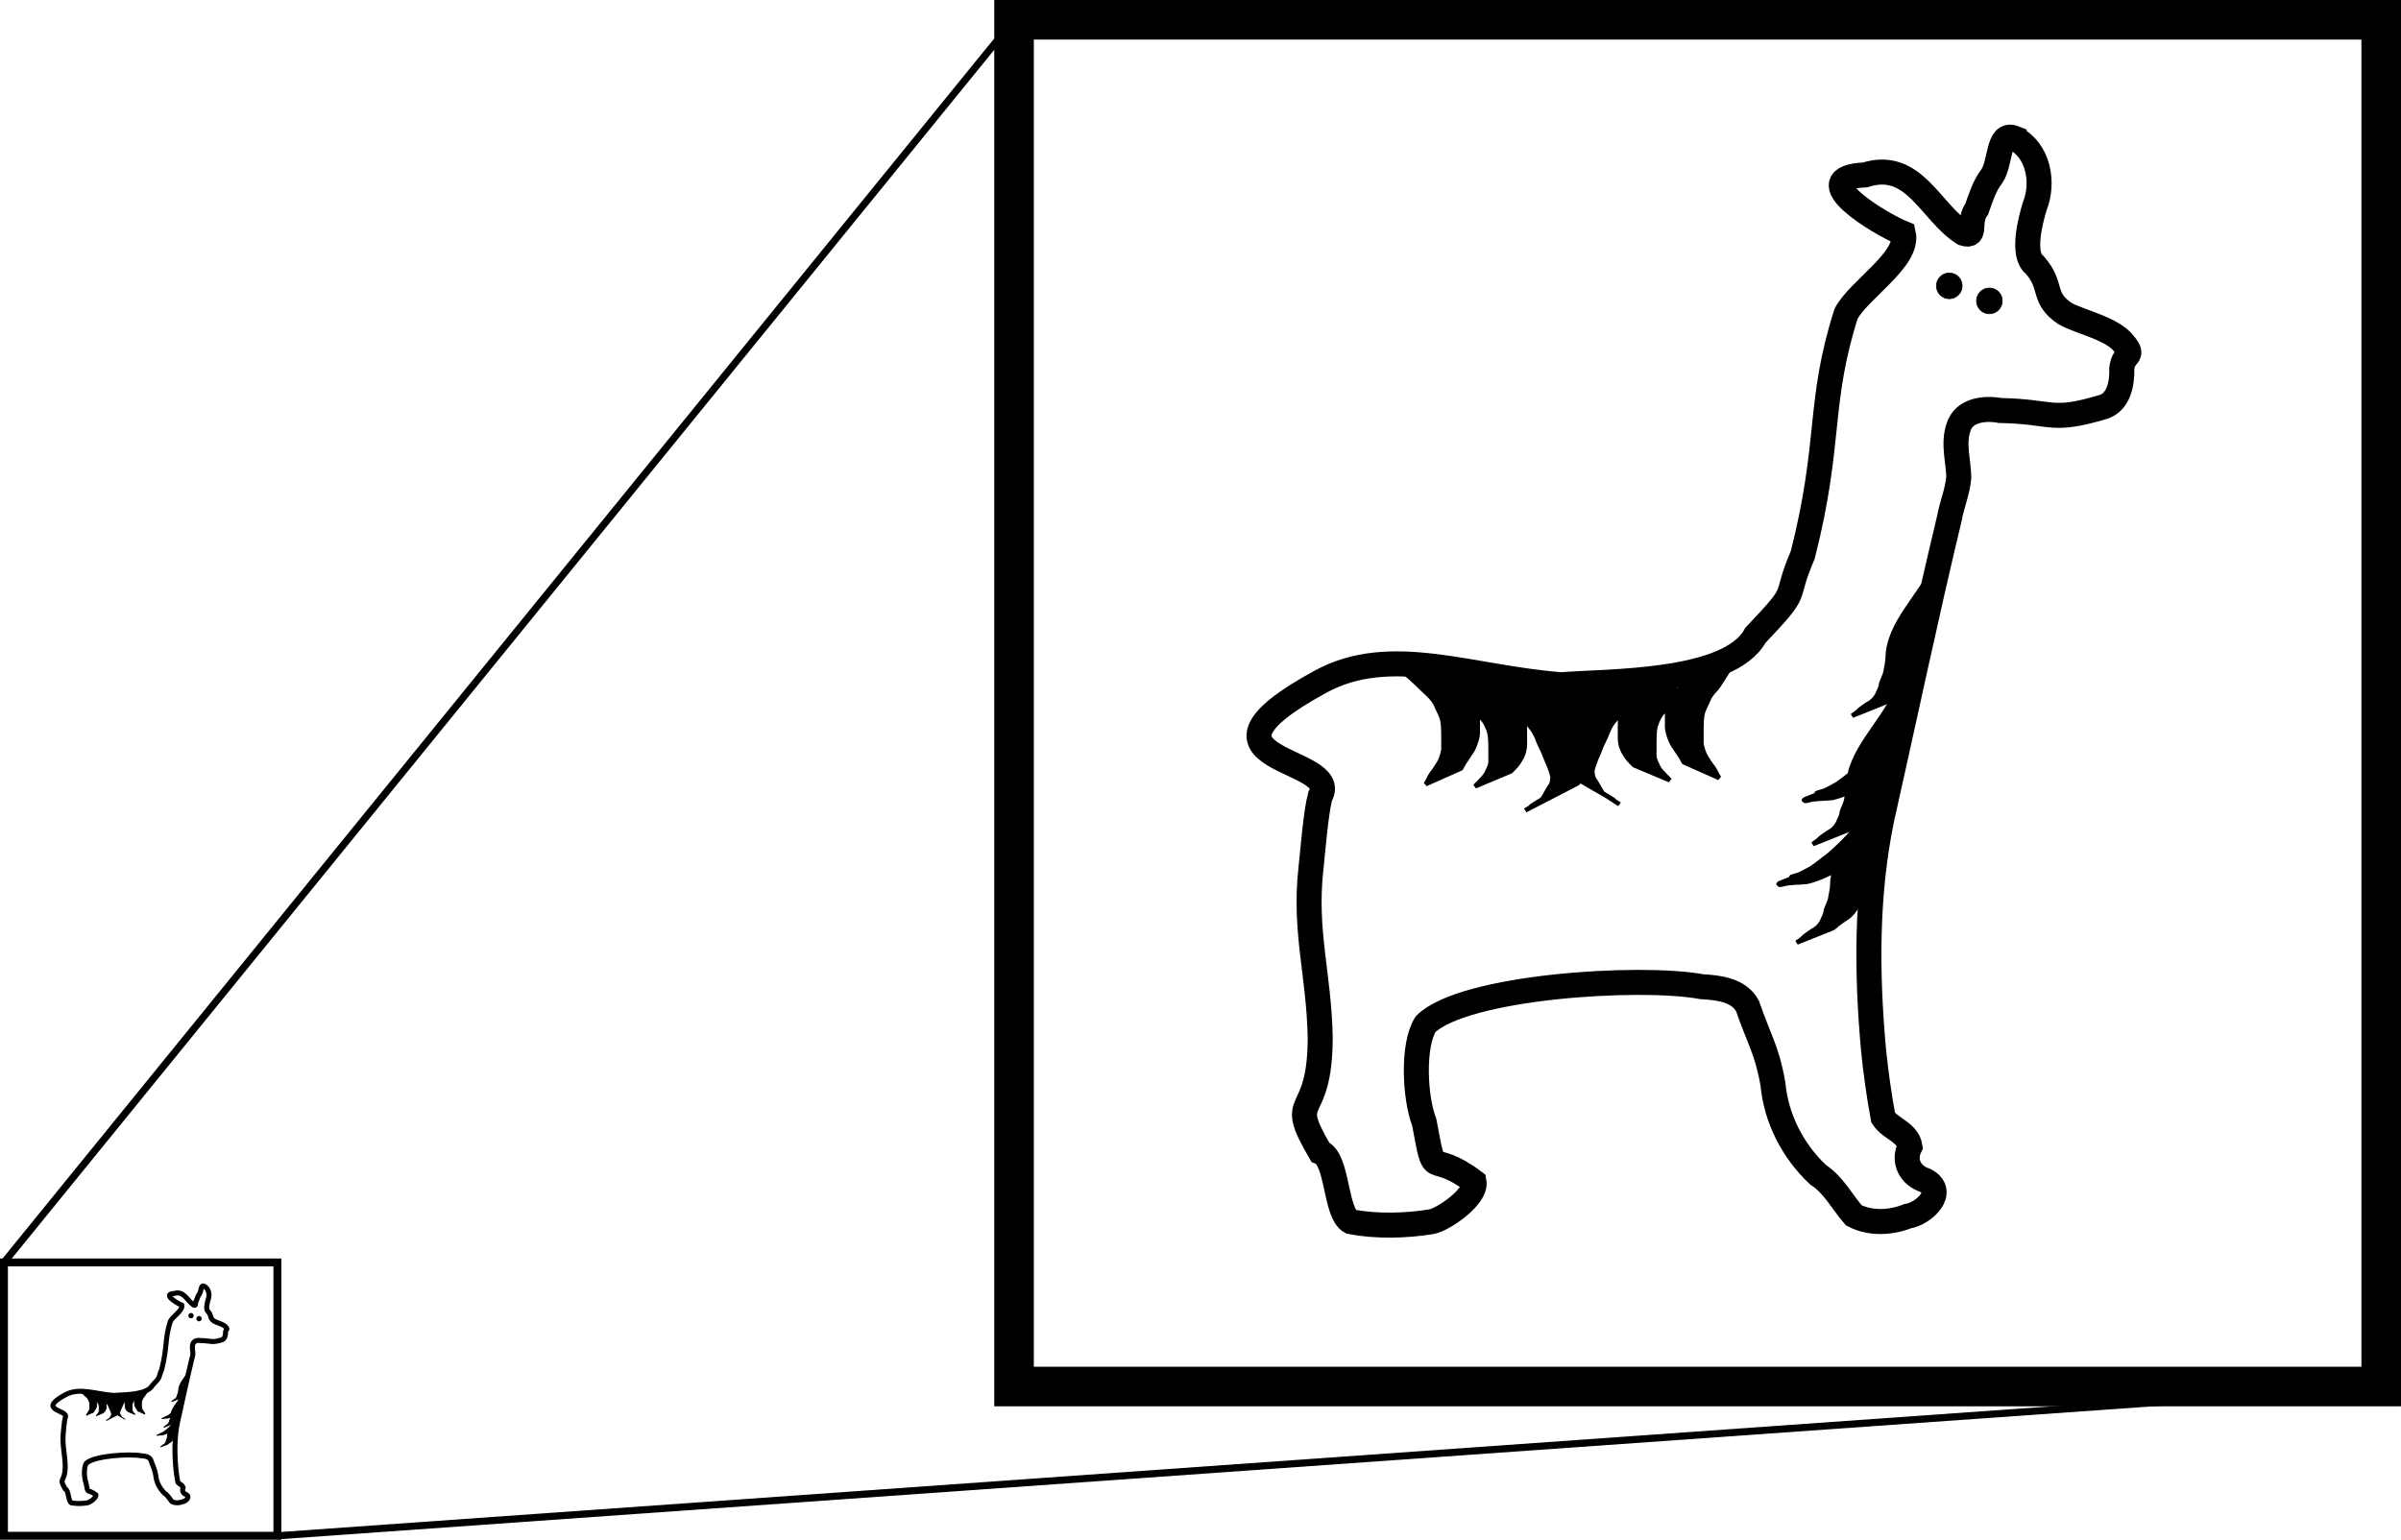<?xml version="1.0" encoding="UTF-8" standalone="no"?>
<svg
   xmlns:dc="http://purl.org/dc/elements/1.1/"
   xmlns:cc="http://creativecommons.org/ns#"
   xmlns:rdf="http://www.w3.org/1999/02/22-rdf-syntax-ns#"
   xmlns:svg="http://www.w3.org/2000/svg"
   xmlns="http://www.w3.org/2000/svg"
   xmlns:sodipodi="http://sodipodi.sourceforge.net/DTD/sodipodi-0.dtd"
   xmlns:inkscape="http://www.inkscape.org/namespaces/inkscape"
   id="svg2"
   sodipodi:version="0.32"
   inkscape:version="1.0.2 (e86c870879, 2021-01-15)"
   width="335.87"
   height="215.459"
   version="1.0"
   sodipodi:docname="llama.svg"
   inkscape:output_extension="org.inkscape.output.svg.inkscape">
  <sodipodi:namedview
     inkscape:window-height="1043"
     inkscape:window-width="1920"
     inkscape:pageshadow="2"
     inkscape:pageopacity="0.0"
     guidetolerance="10.0"
     gridtolerance="10.0"
     objecttolerance="10.0"
     borderopacity="1.0"
     bordercolor="#666666"
     pagecolor="#ffffff"
     id="base"
     showgrid="true"
     inkscape:zoom="1.2167607"
     inkscape:cx="76.703396"
     inkscape:cy="240.96067"
     inkscape:window-x="1920"
     inkscape:window-y="0"
     inkscape:current-layer="svg2"
     inkscape:document-units="in"
     units="mm"
     fit-margin-top="0"
     fit-margin-right="0"
     fit-margin-bottom="0"
     fit-margin-left="0"
     inkscape:window-maximized="1"
     inkscape:document-rotation="0">
    <inkscape:grid
       empspacing="4"
       spacingy="11.25"
       spacingx="11.25"
       enabled="true"
       visible="true"
       units="in"
       id="grid2395"
       type="xygrid"
       snapvisiblegridlinesonly="true"
       originx="-46.945"
       originy="111.406" />
  </sodipodi:namedview>
  <defs
     id="defs5">
    <marker
       style="overflow:visible"
       id="Arrow2Send"
       refX="0"
       refY="0"
       orient="auto"
       inkscape:stockid="Arrow2Send">
      <path
         transform="matrix(-0.3,0,0,-0.3,0.69,0)"
         d="M 8.719,4.034 -2.207,0.016 8.719,-4.002 c -1.745,2.372 -1.735,5.617 -6e-7,8.035 z"
         style="font-size:12px;fill-rule:evenodd;stroke-width:0.625;stroke-linejoin:round"
         id="path3258"
         inkscape:connector-curvature="0" />
    </marker>
    <marker
       style="overflow:visible"
       id="Arrow2Mstart"
       refX="0"
       refY="0"
       orient="auto"
       inkscape:stockid="Arrow2Mstart">
      <path
         transform="scale(0.6)"
         d="M 8.719,4.034 -2.207,0.016 8.719,-4.002 c -1.745,2.372 -1.735,5.617 -6e-7,8.035 z"
         style="font-size:12px;fill-rule:evenodd;stroke-width:0.625;stroke-linejoin:round"
         id="path3249"
         inkscape:connector-curvature="0" />
    </marker>
    <marker
       style="overflow:visible"
       id="Arrow1Send"
       refX="0"
       refY="0"
       orient="auto"
       inkscape:stockid="Arrow1Send">
      <path
         transform="matrix(-0.2,0,0,-0.2,-1.2,0)"
         style="fill-rule:evenodd;stroke:#000000;stroke-width:1pt;marker-start:none"
         d="M 0,0 5,-5 -12.5,0 5,5 Z"
         id="path3189"
         inkscape:connector-curvature="0" />
    </marker>
    <marker
       style="overflow:visible"
       id="Arrow2Lend"
       refX="0"
       refY="0"
       orient="auto"
       inkscape:stockid="Arrow2Lend">
      <path
         transform="matrix(-1.1,0,0,-1.1,-1.1,0)"
         d="M 8.719,4.034 -2.207,0.016 8.719,-4.002 c -1.745,2.372 -1.735,5.617 -6e-7,8.035 z"
         style="font-size:12px;fill-rule:evenodd;stroke-width:0.625;stroke-linejoin:round"
         id="path3195"
         inkscape:connector-curvature="0" />
    </marker>
    <marker
       style="overflow:visible"
       id="Arrow2Mend"
       refX="0"
       refY="0"
       orient="auto"
       inkscape:stockid="Arrow2Mend">
      <path
         transform="scale(-0.6)"
         d="M 8.719,4.034 -2.207,0.016 8.719,-4.002 c -1.745,2.372 -1.735,5.617 -6e-7,8.035 z"
         style="font-size:12px;fill-rule:evenodd;stroke-width:0.625;stroke-linejoin:round"
         id="path3201"
         inkscape:connector-curvature="0" />
    </marker>
    <marker
       style="overflow:visible"
       id="Arrow1Mstart"
       refX="0"
       refY="0"
       orient="auto"
       inkscape:stockid="Arrow1Mstart">
      <path
         transform="matrix(0.4,0,0,0.4,4,0)"
         style="fill-rule:evenodd;stroke:#000000;stroke-width:1pt;marker-start:none"
         d="M 0,0 5,-5 -12.5,0 5,5 Z"
         id="path3180"
         inkscape:connector-curvature="0" />
    </marker>
    <inkscape:perspective
       id="perspective9"
       inkscape:persp3d-origin="372.04724 : 403.53188 : 1"
       inkscape:vp_z="744.09448 : 578.92558 : 1"
       inkscape:vp_y="0 : 1000 : 0"
       inkscape:vp_x="0 : 578.92558 : 1"
       sodipodi:type="inkscape:persp3d" />
    <marker
       style="overflow:visible"
       id="Arrow2LendH"
       refX="0"
       refY="0"
       orient="auto"
       inkscape:stockid="Arrow2LendH">
      <path
         transform="matrix(-1.1,0,0,-1.1,-1.1,0)"
         d="M 8.719,4.034 -2.207,0.016 8.719,-4.002 c -1.745,2.372 -1.735,5.617 -6e-7,8.035 z"
         style="font-size:12px;fill:#000000;fill-rule:evenodd;stroke:#000000;stroke-width:0.625;stroke-linejoin:round"
         id="path11517"
         inkscape:connector-curvature="0" />
    </marker>
    <marker
       style="overflow:visible"
       id="Arrow1SendJ"
       refX="0"
       refY="0"
       orient="auto"
       inkscape:stockid="Arrow1SendJ">
      <path
         transform="matrix(-0.2,0,0,-0.2,-1.2,0)"
         style="fill:#7f7f7f;fill-rule:evenodd;stroke:#7f7f7f;stroke-width:1pt;marker-start:none"
         d="M 0,0 5,-5 -12.5,0 5,5 Z"
         id="path11606"
         inkscape:connector-curvature="0" />
    </marker>
    <marker
       style="overflow:visible"
       id="Arrow1SendJG"
       refX="0"
       refY="0"
       orient="auto"
       inkscape:stockid="Arrow1SendJG">
      <path
         transform="matrix(-0.2,0,0,-0.2,-1.2,0)"
         style="fill:#a6a6a6;fill-rule:evenodd;stroke:#a6a6a6;stroke-width:1pt;marker-start:none"
         d="M 0,0 5,-5 -12.5,0 5,5 Z"
         id="path13005"
         inkscape:connector-curvature="0" />
    </marker>
    <marker
       style="overflow:visible"
       id="Arrow2Sendl"
       refX="0"
       refY="0"
       orient="auto"
       inkscape:stockid="Arrow2Sendl">
      <path
         transform="matrix(-0.3,0,0,-0.3,0.69,0)"
         d="M 8.719,4.034 -2.207,0.016 8.719,-4.002 c -1.745,2.372 -1.735,5.617 -6e-7,8.035 z"
         style="font-size:12px;fill:#a6a6a6;fill-rule:evenodd;stroke:#a6a6a6;stroke-width:0.625;stroke-linejoin:round"
         id="path6303"
         inkscape:connector-curvature="0" />
    </marker>
  </defs>
  <ellipse
     style="fill:#000000;fill-opacity:1;stroke:#000000;stroke-width:0.625;stroke-linecap:butt;stroke-linejoin:bevel;stroke-miterlimit:4;stroke-dasharray:none;stroke-dashoffset:0;stroke-opacity:1"
     id="path3701"
     transform="scale(-1,1)"
     cx="10.618"
     cy="125.937"
     rx="0"
     ry="0.103" />
  <g
     id="g967"
     transform="matrix(0.2,0,0,0.2,7.065,179.602)">
    <g
       id="g947">
      <g
         id="g3709"
         transform="matrix(-1,0,0,1,269.023,-41.098)">
        <g
           id="g3532">
          <path
             sodipodi:nodetypes="cccccccccccccccccccccccccccccccscccccccccc"
             id="path3166"
             d="m 161.687,42.909 c -3.421,1.679 -4.222,6.237 -2.897,9.537 0.63,2.047 1.868,6.863 0,8.223 -2.637,3.025 -0.89,4.57 -4.275,6.831 -2.163,1.196 -6.654,2.062 -8.265,4.275 -1.475,1.781 0.087,1.154 0.365,3.32 -0.055,2.031 0.353,4.727 2.593,5.439 7.421,2.231 6.903,0.639 14.435,0.502 2.136,-0.402 5.066,-0.092 5.816,2.352 0.792,2.297 0.004,4.667 -0.037,7.001 0.151,1.95 0.965,3.782 1.305,5.709 3.365,14.03 6.33,28.153 9.494,42.228 2.166,10.561 2.095,21.453 1.128,32.147 -0.32,3.192 -0.766,6.371 -1.35,9.526 -1.02,1.562 -3.422,2.018 -3.75,4.04 1.01,1.987 -0.005,4.044 -2.151,4.733 -3.051,1.618 0.279,4.695 2.477,5.008 2.386,0.937 5.211,1.083 7.532,-0.12 1.652,-1.893 2.82,-4.273 4.984,-5.669 3.538,-3.312 5.886,-7.876 6.328,-12.718 0.86,-4.863 1.945,-6.215 3.557,-10.91 1.229,-2.271 4.078,-2.561 6.385,-2.698 8.672,-1.61 33.308,-0.035 38.644,5.242 1.875,2.931 1.519,10.316 0.188,13.742 -1.645,8.792 -0.516,3.466 -6.957,8.303 -0.391,2.117 4.38,5.354 5.989,5.603 3.564,0.584 7.725,0.677 11.25,0 2.244,-1.23 1.751,-8.827 4.275,-9.756 4.944,-8.48 0,-3.844 0,-16.05 0.174,-8.821 2.254,-14.776 1.309,-23.5 -0.267,-2.386 -0.684,-7.939 -1.309,-10.25 -3.316,-5.62 20.859,-4.634 -0.066,-16.027 -9.835,-5.355 -20.937,-0.515 -33.684,0.44 -6.21,-0.534 -23.446,-0.108 -27.126,-6.912 -6.624,-6.983 -3.724,-4.508 -6.624,-11.25 -4.036,-15.842 -2.066,-21.2 -6.062,-33.75 -1.765,-3.379 -8.863,-7.63 -8.006,-11.25 3.274,-1.321 14.068,-7.815 5.365,-8.177 -6.902,-2.194 -9.121,5.227 -13.797,8.177 -1.946,0.59 -0.478,-1.506 -1.854,-3.435 -0.557,-1.571 -1.049,-3.22 -2.102,-4.572 -1.294,-1.92 -0.808,-6.228 -3.107,-5.335 z"
             style="fill:none;stroke:#000000;stroke-width:3.5;stroke-linecap:butt;stroke-linejoin:miter;stroke-miterlimit:4;stroke-dasharray:none;stroke-opacity:1"
             inkscape:connector-curvature="0" />
          <path
             style="fill:#000000;fill-opacity:1;stroke:#000000;stroke-width:0.625;stroke-linecap:butt;stroke-linejoin:bevel;stroke-miterlimit:4;stroke-dasharray:none;stroke-dashoffset:0;stroke-opacity:1"
             id="path3422"
             d="m 205.327,117.344 c 0.441,0.262 2.083,-1.218 1.925,-0.728 -0.47,1.46 0.484,0.412 0.726,0.617 0.537,0.541 0.268,2.247 0.544,2.96 0.27,0.564 1.283,0.008 1.461,0.611 0.185,0.73 0.213,1.484 0.233,2.233 0.013,0.737 0.008,1.474 0.006,2.211 -0.006,0.703 -0.261,1.356 -0.507,2.002 -0.234,0.561 -0.615,1.038 -0.943,1.545 -0.336,0.464 -0.638,0.958 -0.891,1.473 l -4.946,2.198 c 0.336,-0.478 0.526,-1.056 0.875,-1.532 0.379,-0.437 0.671,-0.969 0.986,-1.449 0.325,-0.542 0.497,-1.179 0.626,-1.793 0.002,-0.733 0.007,-1.466 2.9e-4,-2.2 -0.012,-0.705 -0.022,-1.416 -0.175,-2.108 -0.163,-0.594 -0.473,-1.105 -0.717,-1.667 -0.22,-0.632 -0.632,-1.174 -1.103,-1.643 -0.586,-0.491 -4.456,-7.407 -5.212,-7.576 l 7.11,4.844 z"
             sodipodi:nodetypes="cscccsscccccccsccccc"
             inkscape:connector-curvature="0" />
          <path
             style="fill:#000000;fill-opacity:1;stroke:#000000;stroke-width:0.625;stroke-linecap:butt;stroke-linejoin:bevel;stroke-miterlimit:4;stroke-dasharray:none;stroke-dashoffset:0;stroke-opacity:1"
             id="path3426"
             d="m 211.363,118.445 c 0.684,0.258 1.355,0.555 2.047,0.791 0.718,0.278 1.398,0.604 1.929,1.171 0.53,0.468 0.789,1.119 1.077,1.746 0.274,0.635 0.333,1.323 0.372,2.005 0.029,0.728 0.024,1.458 0.022,2.187 0.027,0.679 -0.003,1.341 -0.267,1.973 -0.189,0.522 -0.495,0.973 -0.818,1.418 -0.286,0.324 -0.571,0.648 -0.886,0.944 l -4.995,2.095 c 0.271,-0.341 0.629,-0.591 0.886,-0.943 0.39,-0.332 0.699,-0.795 0.89,-1.267 0.335,-0.664 0.446,-0.996 0.39,-1.775 0.002,-0.72 0.007,-1.44 -0.013,-2.159 -0.027,-0.615 -0.056,-1.242 -0.288,-1.821 -0.255,-0.574 -0.474,-1.165 -0.965,-1.586 -0.517,-0.473 -1.152,-0.737 -1.805,-0.974 -0.666,-0.262 -1.326,-0.554 -2.029,-0.702 l 4.452,-3.102 z"
             inkscape:connector-curvature="0" />
          <path
             style="fill:#000000;fill-opacity:1;stroke:#000000;stroke-width:0.625;stroke-linecap:butt;stroke-linejoin:bevel;stroke-miterlimit:4;stroke-dasharray:none;stroke-dashoffset:0;stroke-opacity:1"
             id="path3428"
             d="m 220.533,119.731 c 0.542,0.633 1.065,1.276 1.62,1.899 0.49,0.544 0.831,1.139 1.105,1.812 0.203,0.671 0.562,1.271 0.85,1.904 0.206,0.574 0.473,1.122 0.7,1.687 0.233,0.634 0.496,1.243 0.639,1.907 0.094,0.661 -0.045,1.298 -0.357,1.881 l -8.196,5.31 c 0.211,-0.176 0.454,-0.245 0.661,-0.423 0.069,-0.059 0.117,-0.141 0.188,-0.198 0.068,-0.055 0.151,-0.089 0.226,-0.134 16.077,-9.424 -2.379,1.405 0.449,-0.291 1.605,-0.962 3.173,-2 4.853,-2.824 1.522,-0.747 -2.919,1.726 -4.377,2.59 -0.143,0.085 0.599,-0.319 0.393,-0.308 0.277,-0.517 0.594,-1.006 0.869,-1.522 0.1,-0.165 0.231,-0.311 0.322,-0.481 0.172,-0.318 0.153,-0.709 0.211,-1.055 -0.118,-0.635 -0.367,-1.212 -0.593,-1.814 -0.235,-0.556 -0.495,-1.102 -0.689,-1.675 -0.279,-0.641 -0.642,-1.246 -0.855,-1.916 -0.261,-0.61 -0.544,-1.172 -0.996,-1.672 -0.524,-0.601 -3.209,-3.074 -3.805,-3.601 z"
             sodipodi:nodetypes="csccccccsssssscssccccscc"
             inkscape:connector-curvature="0" />
          <path
             d="m 242.517,118.199 c -0.441,0.262 -2.416,-1.023 -2.838,-0.728 -0.26,0.182 -0.484,0.412 -0.726,0.617 -0.537,0.541 -0.998,1.152 -1.274,1.865 -0.27,0.564 -0.553,1.103 -0.731,1.706 -0.185,0.73 -0.213,1.484 -0.233,2.233 -0.013,0.737 -0.008,1.474 -0.006,2.211 0.006,0.703 0.261,1.356 0.507,2.002 0.234,0.561 0.615,1.038 0.943,1.545 0.336,0.464 0.638,0.958 0.891,1.473 l 4.946,2.198 c -0.336,-0.478 -0.526,-1.056 -0.875,-1.532 -0.379,-0.437 -0.671,-0.969 -0.986,-1.449 -0.325,-0.542 -0.497,-1.179 -0.626,-1.793 -0.002,-0.733 -0.007,-1.466 -2.9e-4,-2.2 0.012,-0.705 0.022,-1.416 0.175,-2.108 0.163,-0.594 0.473,-1.105 0.717,-1.667 0.22,-0.632 0.632,-1.174 1.103,-1.643 0.586,-0.491 3.241,-3.294 3.997,-3.463 l -4.983,0.731 z"
             id="path3436"
             style="fill:#000000;fill-opacity:1;stroke:#000000;stroke-width:0.625;stroke-linecap:butt;stroke-linejoin:bevel;stroke-miterlimit:4;stroke-dasharray:none;stroke-dashoffset:0;stroke-opacity:1"
             inkscape:transform-center-x="-22.991657"
             inkscape:transform-center-y="34.17576"
             sodipodi:nodetypes="cscccsscccccccsccccc"
             inkscape:connector-curvature="0" />
          <path
             d="m 236.25,118.509 c -0.684,0.258 -2.036,1.346 -2.729,1.582 -0.718,0.278 -5.778,-0.126 -6.309,0.441 -0.53,0.468 3.591,1.849 3.303,2.476 -0.274,0.635 -0.333,1.323 -0.372,2.005 -0.029,0.728 -0.024,1.458 -0.022,2.187 -0.027,0.679 0.003,1.341 0.267,1.973 0.189,0.522 0.495,0.973 0.818,1.418 0.286,0.324 0.571,0.648 0.886,0.944 l 4.995,2.095 c -0.271,-0.341 -0.629,-0.591 -0.886,-0.943 -0.39,-0.332 -0.699,-0.795 -0.89,-1.267 -0.335,-0.664 -0.446,-0.996 -0.39,-1.775 -0.002,-0.72 -0.007,-1.44 0.013,-2.159 0.027,-0.615 0.056,-1.242 0.288,-1.821 0.255,-0.574 0.474,-1.165 0.965,-1.586 0.517,-0.473 2.101,-3.901 2.754,-4.139 0.666,-0.262 0.376,2.611 1.08,2.463 l -3.771,-3.893 z"
             id="path3438"
             style="fill:#000000;fill-opacity:1;stroke:#000000;stroke-width:0.625;stroke-linecap:butt;stroke-linejoin:bevel;stroke-miterlimit:4;stroke-dasharray:none;stroke-dashoffset:0;stroke-opacity:1"
             inkscape:transform-center-x="-16.951094"
             inkscape:transform-center-y="35.60946"
             sodipodi:nodetypes="ccccsccccccccsccccc"
             inkscape:connector-curvature="0" />
          <path
             d="m 226.398,120.586 c -0.542,0.633 -4.715,-0.549 -5.269,0.074 -0.49,0.544 2.819,2.964 2.545,3.637 -0.203,0.671 -0.562,1.271 -0.85,1.904 -0.206,0.574 -0.473,1.122 -0.7,1.687 -0.233,0.634 -0.496,1.243 -0.639,1.907 -0.094,0.661 0.045,1.298 0.357,1.881 0.289,0.505 0.561,1.02 0.861,1.518 l 7.335,3.792 c -0.211,-0.176 -0.454,-0.245 -0.661,-0.423 -0.069,-0.059 -0.117,-0.141 -0.188,-0.198 -0.068,-0.055 -0.151,-0.089 -0.226,-0.134 -16.077,-9.424 2.379,1.405 -0.449,-0.291 -1.605,-0.962 -3.173,-2 -4.853,-2.824 -1.522,-0.747 2.919,1.726 4.377,2.59 0.143,0.085 -0.599,-0.319 -0.393,-0.308 -0.277,-0.517 -0.594,-1.006 -0.869,-1.522 -0.1,-0.165 -0.231,-0.311 -0.322,-0.481 -0.172,-0.318 -0.153,-0.709 -0.211,-1.055 0.118,-0.635 0.367,-1.212 0.593,-1.814 0.235,-0.556 0.495,-1.102 0.689,-1.675 0.279,-0.641 0.642,-1.246 0.855,-1.916 0.261,-0.61 0.544,-1.172 0.996,-1.672 0.524,-0.601 1.012,-1.249 1.609,-1.776 l -4.587,-2.901 z"
             id="path3440"
             style="fill:#000000;fill-opacity:1;stroke:#000000;stroke-width:0.625;stroke-linecap:butt;stroke-linejoin:bevel;stroke-miterlimit:4;stroke-dasharray:none;stroke-dashoffset:0;stroke-opacity:1"
             inkscape:transform-center-x="-8.104985"
             inkscape:transform-center-y="37.93099"
             sodipodi:nodetypes="cscccccccsssssscssccccscc"
             inkscape:connector-curvature="0" />
          <path
             style="fill:#000000;fill-opacity:1;stroke:#000000;stroke-width:0.625;stroke-linecap:butt;stroke-linejoin:bevel;stroke-miterlimit:4;stroke-dasharray:none;stroke-dashoffset:0;stroke-opacity:1"
             id="path3460"
             d="m 178.61,126.842 c -0.125,0.846 1.592,1.214 1.534,2.068 -0.047,0.78 -0.053,1.561 -0.057,2.342 -0.044,0.668 0.138,1.313 0.244,1.965 0.092,0.585 0.304,1.138 0.535,1.679 0.176,0.57 0.302,1.142 0.578,1.674 0.266,0.63 0.696,1.133 1.221,1.561 0.495,0.318 0.978,0.653 1.449,1.005 0.214,0.217 0.454,0.399 0.704,0.572 l 5.02,2.008 c -0.233,-0.203 -0.49,-0.33 -0.724,-0.531 -0.402,-0.453 -0.935,-0.741 -1.417,-1.096 -0.586,-0.281 -1.018,-0.717 -1.338,-1.274 -0.217,-0.543 -0.554,-1.025 -0.587,-1.638 -0.178,-0.536 -0.457,-1.024 -0.597,-1.577 -0.078,-0.64 -0.278,-1.26 -0.29,-1.903 -0.072,-4.987 -4.637,-8.712 -6.67,-13.276 l 0.395,6.42 z"
             sodipodi:nodetypes="cscscccccccccccccc"
             inkscape:connector-curvature="0" />
          <path
             sodipodi:nodetypes="cscscccccccccccccc"
             d="m 180.843,140.616 c -0.125,0.846 1.592,1.214 1.534,2.068 -0.047,0.78 -0.053,1.561 -0.057,2.342 -0.044,0.668 0.138,1.313 0.244,1.965 0.092,0.585 0.304,1.138 0.535,1.679 0.176,0.57 0.302,1.142 0.578,1.674 0.266,0.63 0.696,1.133 1.221,1.561 0.495,0.318 0.978,0.653 1.449,1.005 0.214,0.217 0.454,0.399 0.704,0.572 l 5.02,2.008 c -0.233,-0.203 -0.49,-0.33 -0.724,-0.531 -0.402,-0.453 -0.935,-0.741 -1.417,-1.096 -0.586,-0.281 -1.018,-0.717 -1.338,-1.274 -0.217,-0.543 -0.554,-1.025 -0.587,-1.638 -0.178,-0.536 -0.457,-1.024 -0.597,-1.577 -0.078,-0.64 -0.278,-1.26 -0.29,-1.903 -0.072,-4.987 -4.637,-8.712 -6.67,-13.276 l 0.395,6.42 z"
             id="path3470"
             style="fill:#000000;fill-opacity:1;stroke:#000000;stroke-width:0.625;stroke-linecap:butt;stroke-linejoin:bevel;stroke-miterlimit:4;stroke-dasharray:none;stroke-dashoffset:0;stroke-opacity:1"
             inkscape:connector-curvature="0" />
          <path
             sodipodi:nodetypes="cscscccccccccccccc"
             d="m 173.1,108.875 c -0.125,0.846 1.592,1.214 1.534,2.068 -0.047,0.78 -0.053,1.561 -0.057,2.342 -0.044,0.668 0.138,1.313 0.244,1.965 0.092,0.585 0.304,1.138 0.535,1.679 0.176,0.57 0.302,1.142 0.578,1.674 0.266,0.63 0.696,1.133 1.221,1.561 0.495,0.318 0.978,0.653 1.449,1.005 0.214,0.217 0.454,0.399 0.704,0.572 l 5.02,2.008 c -0.233,-0.203 -0.49,-0.33 -0.724,-0.531 -0.402,-0.453 -0.935,-0.741 -1.417,-1.096 -0.586,-0.281 -1.018,-0.717 -1.338,-1.274 -0.217,-0.543 -0.554,-1.025 -0.587,-1.638 -0.178,-0.536 -0.457,-1.024 -0.597,-1.577 -0.078,-0.64 -0.278,-1.26 -0.29,-1.903 -0.072,-4.987 -4.637,-8.712 -6.67,-13.276 l 0.395,6.42 z"
             id="path3481"
             style="fill:#000000;fill-opacity:1;stroke:#000000;stroke-width:0.625;stroke-linecap:butt;stroke-linejoin:bevel;stroke-miterlimit:4;stroke-dasharray:none;stroke-dashoffset:0;stroke-opacity:1"
             inkscape:connector-curvature="0" />
          <path
             style="fill:#000000;fill-opacity:1;stroke:#000000;stroke-width:0.805;stroke-linecap:butt;stroke-linejoin:bevel;stroke-miterlimit:4;stroke-dasharray:none;stroke-dashoffset:0;stroke-opacity:1"
             d="m 176.449,123.26 c 0.118,1.88 3.412,2.386 3.551,4.264 0.335,1.081 -1.635,3.288 -0.564,4.19 1.4,1.043 3.381,1.845 5.596,2.384 1.305,0.354 2.623,0.699 3.858,1.116 -2.104,-0.607 -4.169,-1.248 -6.262,-1.866 1.431,0.652 2.751,1.424 4.536,1.82 1.124,0.13 2.338,0.044 3.376,0.353 1.252,0.267 -0.498,-0.311 -0.789,-0.456 -1.434,-0.574 -2.868,-1.149 -4.302,-1.723 -0.9,-0.161 -2.501,-0.57 -2.981,-0.552 2.065,0.672 4.307,1.184 6.46,1.776 1.111,0.299 -0.642,-0.204 -1.016,-0.33 -1.803,-0.559 -3.59,-1.137 -5.499,-1.597 2.051,0.655 4.19,1.232 6.264,1.866 -0.889,-0.291 -1.531,-0.738 -2.273,-1.115 -0.81,-0.552 -1.497,-1.149 -2.281,-1.71 -0.743,-0.566 -1.361,-1.227 -1.183,-1.929 0.066,-1.592 -3.04,1.1 -2.94,-0.491 -2.177,-0.572 -1.374,-5.428 -3.551,-6 z"
             id="path3496"
             sodipodi:nodetypes="cccccccccccccccccccc"
             inkscape:connector-curvature="0" />
          <path
             sodipodi:nodetypes="cccccccccccccccccccc"
             id="path3500"
             d="m 180,135 c 0.118,1.88 3.412,2.386 3.551,4.264 0.335,1.081 -1.635,3.288 -0.564,4.19 1.4,1.043 3.381,1.845 5.596,2.384 1.305,0.354 2.623,0.699 3.858,1.116 -2.104,-0.607 -4.169,-1.248 -6.262,-1.866 1.431,0.652 2.751,1.424 4.536,1.82 1.124,0.13 2.338,0.044 3.376,0.353 1.252,0.267 -0.498,-0.311 -0.789,-0.456 -1.434,-0.574 -2.868,-1.149 -4.302,-1.723 -0.9,-0.161 -2.501,-0.57 -2.981,-0.552 2.065,0.672 4.307,1.184 6.46,1.776 1.111,0.299 -0.642,-0.204 -1.016,-0.33 -1.803,-0.559 -3.59,-1.137 -5.499,-1.597 2.051,0.655 4.19,1.232 6.264,1.866 -0.889,-0.291 -1.531,-0.738 -2.273,-1.115 -0.81,-0.552 -1.497,-1.149 -2.281,-1.71 -0.743,-0.566 -4.391,-3.981 -4.214,-4.684 C 183.527,137.144 179.9,136.591 180,135 c -2.177,-0.572 2.177,0.572 0,0 z"
             style="fill:#000000;fill-opacity:1;stroke:#000000;stroke-width:0.805;stroke-linecap:butt;stroke-linejoin:bevel;stroke-miterlimit:4;stroke-dasharray:none;stroke-dashoffset:0;stroke-opacity:1"
             inkscape:connector-curvature="0" />
        </g>
        <circle
           transform="matrix(0.16,0,0,0.16,134.75,52.796)"
           id="path3705"
           style="fill:#000000;fill-opacity:1;stroke:#000000;stroke-width:0.625;stroke-linecap:butt;stroke-linejoin:bevel;stroke-miterlimit:4;stroke-dasharray:none;stroke-dashoffset:0;stroke-opacity:1"
           cx="225"
           cy="67.5"
           r="11.25" />
        <circle
           transform="matrix(0.16,0,0,0.16,129.138,54.9)"
           id="path3707"
           style="fill:#000000;fill-opacity:1;stroke:#000000;stroke-width:0.625;stroke-linecap:butt;stroke-linejoin:bevel;stroke-miterlimit:4;stroke-dasharray:none;stroke-dashoffset:0;stroke-opacity:1"
           cx="225"
           cy="67.5"
           r="11.25" />
      </g>
      <rect
         style="fill:none;stroke:#000000;stroke-width:5.537;stroke-opacity:1"
         id="rect928"
         width="191.25"
         height="191.25"
         x="-32.556"
         y="-14.735" />
    </g>
  </g>
  <g
     id="g1005"
     transform="translate(174.407,17.503)">
    <g
       id="g1003">
      <g
         id="g999"
         transform="matrix(-1,0,0,1,269.023,-41.098)">
        <g
           id="g993">
          <path
             sodipodi:nodetypes="cccccccccccccccccccccccccccccccscccccccccc"
             id="path969"
             d="m 161.687,42.909 c -3.421,1.679 -4.222,6.237 -2.897,9.537 0.63,2.047 1.868,6.863 0,8.223 -2.637,3.025 -0.89,4.57 -4.275,6.831 -2.163,1.196 -6.654,2.062 -8.265,4.275 -1.475,1.781 0.087,1.154 0.365,3.32 -0.055,2.031 0.353,4.727 2.593,5.439 7.421,2.231 6.903,0.639 14.435,0.502 2.136,-0.402 5.066,-0.092 5.816,2.352 0.792,2.297 0.004,4.667 -0.037,7.001 0.151,1.95 0.965,3.782 1.305,5.709 3.365,14.03 6.33,28.153 9.494,42.228 2.166,10.561 2.095,21.453 1.128,32.147 -0.32,3.192 -0.766,6.371 -1.35,9.526 -1.02,1.562 -3.422,2.018 -3.75,4.04 1.01,1.987 -0.005,4.044 -2.151,4.733 -3.051,1.618 0.279,4.695 2.477,5.008 2.386,0.937 5.211,1.083 7.532,-0.12 1.652,-1.893 2.82,-4.273 4.984,-5.669 3.538,-3.312 5.886,-7.876 6.328,-12.718 0.86,-4.863 1.945,-6.215 3.557,-10.91 1.229,-2.271 4.078,-2.561 6.385,-2.698 8.672,-1.61 33.308,-0.035 38.644,5.242 1.875,2.931 1.519,10.316 0.188,13.742 -1.645,8.792 -0.516,3.466 -6.957,8.303 -0.391,2.117 4.38,5.354 5.989,5.603 3.564,0.584 7.725,0.677 11.25,0 2.244,-1.23 1.751,-8.827 4.275,-9.756 4.944,-8.48 0,-3.844 0,-16.05 0.174,-8.821 2.254,-14.776 1.309,-23.5 -0.267,-2.386 -0.684,-7.939 -1.309,-10.25 -3.316,-5.62 20.859,-4.634 -0.066,-16.027 -9.835,-5.355 -20.937,-0.515 -33.684,0.44 -6.21,-0.534 -23.446,-0.108 -27.126,-6.912 -6.624,-6.983 -3.724,-4.508 -6.624,-11.25 -4.036,-15.842 -2.066,-21.2 -6.062,-33.75 -1.765,-3.379 -8.863,-7.63 -8.006,-11.25 3.274,-1.321 14.068,-7.815 5.365,-8.177 -6.902,-2.194 -9.121,5.227 -13.797,8.177 -1.946,0.59 -0.478,-1.506 -1.854,-3.435 -0.557,-1.571 -1.049,-3.22 -2.102,-4.572 -1.294,-1.92 -0.808,-6.228 -3.107,-5.335 z"
             style="fill:none;stroke:#000000;stroke-width:3.5;stroke-linecap:butt;stroke-linejoin:miter;stroke-miterlimit:4;stroke-dasharray:none;stroke-opacity:1"
             inkscape:connector-curvature="0" />
          <path
             style="fill:#000000;fill-opacity:1;stroke:#000000;stroke-width:0.625;stroke-linecap:butt;stroke-linejoin:bevel;stroke-miterlimit:4;stroke-dasharray:none;stroke-dashoffset:0;stroke-opacity:1"
             id="path971"
             d="m 205.327,117.344 c 0.441,0.262 2.083,-1.218 1.925,-0.728 -0.47,1.46 0.484,0.412 0.726,0.617 0.537,0.541 0.268,2.247 0.544,2.96 0.27,0.564 1.283,0.008 1.461,0.611 0.185,0.73 0.213,1.484 0.233,2.233 0.013,0.737 0.008,1.474 0.006,2.211 -0.006,0.703 -0.261,1.356 -0.507,2.002 -0.234,0.561 -0.615,1.038 -0.943,1.545 -0.336,0.464 -0.638,0.958 -0.891,1.473 l -4.946,2.198 c 0.336,-0.478 0.526,-1.056 0.875,-1.532 0.379,-0.437 0.671,-0.969 0.986,-1.449 0.325,-0.542 0.497,-1.179 0.626,-1.793 0.002,-0.733 0.007,-1.466 2.9e-4,-2.2 -0.012,-0.705 -0.022,-1.416 -0.175,-2.108 -0.163,-0.594 -0.473,-1.105 -0.717,-1.667 -0.22,-0.632 -0.632,-1.174 -1.103,-1.643 -0.586,-0.491 -4.456,-7.407 -5.212,-7.576 l 7.11,4.844 z"
             sodipodi:nodetypes="cscccsscccccccsccccc"
             inkscape:connector-curvature="0" />
          <path
             style="fill:#000000;fill-opacity:1;stroke:#000000;stroke-width:0.625;stroke-linecap:butt;stroke-linejoin:bevel;stroke-miterlimit:4;stroke-dasharray:none;stroke-dashoffset:0;stroke-opacity:1"
             id="path973"
             d="m 211.363,118.445 c 0.684,0.258 1.355,0.555 2.047,0.791 0.718,0.278 1.398,0.604 1.929,1.171 0.53,0.468 0.789,1.119 1.077,1.746 0.274,0.635 0.333,1.323 0.372,2.005 0.029,0.728 0.024,1.458 0.022,2.187 0.027,0.679 -0.003,1.341 -0.267,1.973 -0.189,0.522 -0.495,0.973 -0.818,1.418 -0.286,0.324 -0.571,0.648 -0.886,0.944 l -4.995,2.095 c 0.271,-0.341 0.629,-0.591 0.886,-0.943 0.39,-0.332 0.699,-0.795 0.89,-1.267 0.335,-0.664 0.446,-0.996 0.39,-1.775 0.002,-0.72 0.007,-1.44 -0.013,-2.159 -0.027,-0.615 -0.056,-1.242 -0.288,-1.821 -0.255,-0.574 -0.474,-1.165 -0.965,-1.586 -0.517,-0.473 -1.152,-0.737 -1.805,-0.974 -0.666,-0.262 -1.326,-0.554 -2.029,-0.702 l 4.452,-3.102 z"
             inkscape:connector-curvature="0" />
          <path
             style="fill:#000000;fill-opacity:1;stroke:#000000;stroke-width:0.625;stroke-linecap:butt;stroke-linejoin:bevel;stroke-miterlimit:4;stroke-dasharray:none;stroke-dashoffset:0;stroke-opacity:1"
             id="path975"
             d="m 220.533,119.731 c 0.542,0.633 1.065,1.276 1.62,1.899 0.49,0.544 0.831,1.139 1.105,1.812 0.203,0.671 0.562,1.271 0.85,1.904 0.206,0.574 0.473,1.122 0.7,1.687 0.233,0.634 0.496,1.243 0.639,1.907 0.094,0.661 -0.045,1.298 -0.357,1.881 l -8.196,5.31 c 0.211,-0.176 0.454,-0.245 0.661,-0.423 0.069,-0.059 0.117,-0.141 0.188,-0.198 0.068,-0.055 0.151,-0.089 0.226,-0.134 16.077,-9.424 -2.379,1.405 0.449,-0.291 1.605,-0.962 3.173,-2 4.853,-2.824 1.522,-0.747 -2.919,1.726 -4.377,2.59 -0.143,0.085 0.599,-0.319 0.393,-0.308 0.277,-0.517 0.594,-1.006 0.869,-1.522 0.1,-0.165 0.231,-0.311 0.322,-0.481 0.172,-0.318 0.153,-0.709 0.211,-1.055 -0.118,-0.635 -0.367,-1.212 -0.593,-1.814 -0.235,-0.556 -0.495,-1.102 -0.689,-1.675 -0.279,-0.641 -0.642,-1.246 -0.855,-1.916 -0.261,-0.61 -0.544,-1.172 -0.996,-1.672 -0.524,-0.601 -3.209,-3.074 -3.805,-3.601 z"
             sodipodi:nodetypes="csccccccsssssscssccccscc"
             inkscape:connector-curvature="0" />
          <path
             d="m 242.517,118.199 c -0.441,0.262 -2.416,-1.023 -2.838,-0.728 -0.26,0.182 -0.484,0.412 -0.726,0.617 -0.537,0.541 -0.998,1.152 -1.274,1.865 -0.27,0.564 -0.553,1.103 -0.731,1.706 -0.185,0.73 -0.213,1.484 -0.233,2.233 -0.013,0.737 -0.008,1.474 -0.006,2.211 0.006,0.703 0.261,1.356 0.507,2.002 0.234,0.561 0.615,1.038 0.943,1.545 0.336,0.464 0.638,0.958 0.891,1.473 l 4.946,2.198 c -0.336,-0.478 -0.526,-1.056 -0.875,-1.532 -0.379,-0.437 -0.671,-0.969 -0.986,-1.449 -0.325,-0.542 -0.497,-1.179 -0.626,-1.793 -0.002,-0.733 -0.007,-1.466 -2.9e-4,-2.2 0.012,-0.705 0.022,-1.416 0.175,-2.108 0.163,-0.594 0.473,-1.105 0.717,-1.667 0.22,-0.632 0.632,-1.174 1.103,-1.643 0.586,-0.491 3.241,-3.294 3.997,-3.463 l -4.983,0.731 z"
             id="path977"
             style="fill:#000000;fill-opacity:1;stroke:#000000;stroke-width:0.625;stroke-linecap:butt;stroke-linejoin:bevel;stroke-miterlimit:4;stroke-dasharray:none;stroke-dashoffset:0;stroke-opacity:1"
             inkscape:transform-center-x="-22.991657"
             inkscape:transform-center-y="34.17576"
             sodipodi:nodetypes="cscccsscccccccsccccc"
             inkscape:connector-curvature="0" />
          <path
             d="m 236.25,118.509 c -0.684,0.258 -2.036,1.346 -2.729,1.582 -0.718,0.278 -5.778,-0.126 -6.309,0.441 -0.53,0.468 3.591,1.849 3.303,2.476 -0.274,0.635 -0.333,1.323 -0.372,2.005 -0.029,0.728 -0.024,1.458 -0.022,2.187 -0.027,0.679 0.003,1.341 0.267,1.973 0.189,0.522 0.495,0.973 0.818,1.418 0.286,0.324 0.571,0.648 0.886,0.944 l 4.995,2.095 c -0.271,-0.341 -0.629,-0.591 -0.886,-0.943 -0.39,-0.332 -0.699,-0.795 -0.89,-1.267 -0.335,-0.664 -0.446,-0.996 -0.39,-1.775 -0.002,-0.72 -0.007,-1.44 0.013,-2.159 0.027,-0.615 0.056,-1.242 0.288,-1.821 0.255,-0.574 0.474,-1.165 0.965,-1.586 0.517,-0.473 2.101,-3.901 2.754,-4.139 0.666,-0.262 0.376,2.611 1.08,2.463 l -3.771,-3.893 z"
             id="path979"
             style="fill:#000000;fill-opacity:1;stroke:#000000;stroke-width:0.625;stroke-linecap:butt;stroke-linejoin:bevel;stroke-miterlimit:4;stroke-dasharray:none;stroke-dashoffset:0;stroke-opacity:1"
             inkscape:transform-center-x="-16.951094"
             inkscape:transform-center-y="35.60946"
             sodipodi:nodetypes="ccccsccccccccsccccc"
             inkscape:connector-curvature="0" />
          <path
             d="m 226.398,120.586 c -0.542,0.633 -4.715,-0.549 -5.269,0.074 -0.49,0.544 2.819,2.964 2.545,3.637 -0.203,0.671 -0.562,1.271 -0.85,1.904 -0.206,0.574 -0.473,1.122 -0.7,1.687 -0.233,0.634 -0.496,1.243 -0.639,1.907 -0.094,0.661 0.045,1.298 0.357,1.881 0.289,0.505 0.561,1.02 0.861,1.518 l 7.335,3.792 c -0.211,-0.176 -0.454,-0.245 -0.661,-0.423 -0.069,-0.059 -0.117,-0.141 -0.188,-0.198 -0.068,-0.055 -0.151,-0.089 -0.226,-0.134 -16.077,-9.424 2.379,1.405 -0.449,-0.291 -1.605,-0.962 -3.173,-2 -4.853,-2.824 -1.522,-0.747 2.919,1.726 4.377,2.59 0.143,0.085 -0.599,-0.319 -0.393,-0.308 -0.277,-0.517 -0.594,-1.006 -0.869,-1.522 -0.1,-0.165 -0.231,-0.311 -0.322,-0.481 -0.172,-0.318 -0.153,-0.709 -0.211,-1.055 0.118,-0.635 0.367,-1.212 0.593,-1.814 0.235,-0.556 0.495,-1.102 0.689,-1.675 0.279,-0.641 0.642,-1.246 0.855,-1.916 0.261,-0.61 0.544,-1.172 0.996,-1.672 0.524,-0.601 1.012,-1.249 1.609,-1.776 l -4.587,-2.901 z"
             id="path981"
             style="fill:#000000;fill-opacity:1;stroke:#000000;stroke-width:0.625;stroke-linecap:butt;stroke-linejoin:bevel;stroke-miterlimit:4;stroke-dasharray:none;stroke-dashoffset:0;stroke-opacity:1"
             inkscape:transform-center-x="-8.104985"
             inkscape:transform-center-y="37.93099"
             sodipodi:nodetypes="cscccccccsssssscssccccscc"
             inkscape:connector-curvature="0" />
          <path
             style="fill:#000000;fill-opacity:1;stroke:#000000;stroke-width:0.625;stroke-linecap:butt;stroke-linejoin:bevel;stroke-miterlimit:4;stroke-dasharray:none;stroke-dashoffset:0;stroke-opacity:1"
             id="path983"
             d="m 178.61,126.842 c -0.125,0.846 1.592,1.214 1.534,2.068 -0.047,0.78 -0.053,1.561 -0.057,2.342 -0.044,0.668 0.138,1.313 0.244,1.965 0.092,0.585 0.304,1.138 0.535,1.679 0.176,0.57 0.302,1.142 0.578,1.674 0.266,0.63 0.696,1.133 1.221,1.561 0.495,0.318 0.978,0.653 1.449,1.005 0.214,0.217 0.454,0.399 0.704,0.572 l 5.02,2.008 c -0.233,-0.203 -0.49,-0.33 -0.724,-0.531 -0.402,-0.453 -0.935,-0.741 -1.417,-1.096 -0.586,-0.281 -1.018,-0.717 -1.338,-1.274 -0.217,-0.543 -0.554,-1.025 -0.587,-1.638 -0.178,-0.536 -0.457,-1.024 -0.597,-1.577 -0.078,-0.64 -0.278,-1.26 -0.29,-1.903 -0.072,-4.987 -4.637,-8.712 -6.67,-13.276 l 0.395,6.42 z"
             sodipodi:nodetypes="cscscccccccccccccc"
             inkscape:connector-curvature="0" />
          <path
             sodipodi:nodetypes="cscscccccccccccccc"
             d="m 180.843,140.616 c -0.125,0.846 1.592,1.214 1.534,2.068 -0.047,0.78 -0.053,1.561 -0.057,2.342 -0.044,0.668 0.138,1.313 0.244,1.965 0.092,0.585 0.304,1.138 0.535,1.679 0.176,0.57 0.302,1.142 0.578,1.674 0.266,0.63 0.696,1.133 1.221,1.561 0.495,0.318 0.978,0.653 1.449,1.005 0.214,0.217 0.454,0.399 0.704,0.572 l 5.02,2.008 c -0.233,-0.203 -0.49,-0.33 -0.724,-0.531 -0.402,-0.453 -0.935,-0.741 -1.417,-1.096 -0.586,-0.281 -1.018,-0.717 -1.338,-1.274 -0.217,-0.543 -0.554,-1.025 -0.587,-1.638 -0.178,-0.536 -0.457,-1.024 -0.597,-1.577 -0.078,-0.64 -0.278,-1.26 -0.29,-1.903 -0.072,-4.987 -4.637,-8.712 -6.67,-13.276 l 0.395,6.42 z"
             id="path985"
             style="fill:#000000;fill-opacity:1;stroke:#000000;stroke-width:0.625;stroke-linecap:butt;stroke-linejoin:bevel;stroke-miterlimit:4;stroke-dasharray:none;stroke-dashoffset:0;stroke-opacity:1"
             inkscape:connector-curvature="0" />
          <path
             sodipodi:nodetypes="cscscccccccccccccc"
             d="m 173.1,108.875 c -0.125,0.846 1.592,1.214 1.534,2.068 -0.047,0.78 -0.053,1.561 -0.057,2.342 -0.044,0.668 0.138,1.313 0.244,1.965 0.092,0.585 0.304,1.138 0.535,1.679 0.176,0.57 0.302,1.142 0.578,1.674 0.266,0.63 0.696,1.133 1.221,1.561 0.495,0.318 0.978,0.653 1.449,1.005 0.214,0.217 0.454,0.399 0.704,0.572 l 5.02,2.008 c -0.233,-0.203 -0.49,-0.33 -0.724,-0.531 -0.402,-0.453 -0.935,-0.741 -1.417,-1.096 -0.586,-0.281 -1.018,-0.717 -1.338,-1.274 -0.217,-0.543 -0.554,-1.025 -0.587,-1.638 -0.178,-0.536 -0.457,-1.024 -0.597,-1.577 -0.078,-0.64 -0.278,-1.26 -0.29,-1.903 -0.072,-4.987 -4.637,-8.712 -6.67,-13.276 l 0.395,6.42 z"
             id="path987"
             style="fill:#000000;fill-opacity:1;stroke:#000000;stroke-width:0.625;stroke-linecap:butt;stroke-linejoin:bevel;stroke-miterlimit:4;stroke-dasharray:none;stroke-dashoffset:0;stroke-opacity:1"
             inkscape:connector-curvature="0" />
          <path
             style="fill:#000000;fill-opacity:1;stroke:#000000;stroke-width:0.805;stroke-linecap:butt;stroke-linejoin:bevel;stroke-miterlimit:4;stroke-dasharray:none;stroke-dashoffset:0;stroke-opacity:1"
             d="m 176.449,123.26 c 0.118,1.88 3.412,2.386 3.551,4.264 0.335,1.081 -1.635,3.288 -0.564,4.19 1.4,1.043 3.381,1.845 5.596,2.384 1.305,0.354 2.623,0.699 3.858,1.116 -2.104,-0.607 -4.169,-1.248 -6.262,-1.866 1.431,0.652 2.751,1.424 4.536,1.82 1.124,0.13 2.338,0.044 3.376,0.353 1.252,0.267 -0.498,-0.311 -0.789,-0.456 -1.434,-0.574 -2.868,-1.149 -4.302,-1.723 -0.9,-0.161 -2.501,-0.57 -2.981,-0.552 2.065,0.672 4.307,1.184 6.46,1.776 1.111,0.299 -0.642,-0.204 -1.016,-0.33 -1.803,-0.559 -3.59,-1.137 -5.499,-1.597 2.051,0.655 4.19,1.232 6.264,1.866 -0.889,-0.291 -1.531,-0.738 -2.273,-1.115 -0.81,-0.552 -1.497,-1.149 -2.281,-1.71 -0.743,-0.566 -1.361,-1.227 -1.183,-1.929 0.066,-1.592 -3.04,1.1 -2.94,-0.491 -2.177,-0.572 -1.374,-5.428 -3.551,-6 z"
             id="path989"
             sodipodi:nodetypes="cccccccccccccccccccc"
             inkscape:connector-curvature="0" />
          <path
             sodipodi:nodetypes="cccccccccccccccccccc"
             id="path991"
             d="m 180,135 c 0.118,1.88 3.412,2.386 3.551,4.264 0.335,1.081 -1.635,3.288 -0.564,4.19 1.4,1.043 3.381,1.845 5.596,2.384 1.305,0.354 2.623,0.699 3.858,1.116 -2.104,-0.607 -4.169,-1.248 -6.262,-1.866 1.431,0.652 2.751,1.424 4.536,1.82 1.124,0.13 2.338,0.044 3.376,0.353 1.252,0.267 -0.498,-0.311 -0.789,-0.456 -1.434,-0.574 -2.868,-1.149 -4.302,-1.723 -0.9,-0.161 -2.501,-0.57 -2.981,-0.552 2.065,0.672 4.307,1.184 6.46,1.776 1.111,0.299 -0.642,-0.204 -1.016,-0.33 -1.803,-0.559 -3.59,-1.137 -5.499,-1.597 2.051,0.655 4.19,1.232 6.264,1.866 -0.889,-0.291 -1.531,-0.738 -2.273,-1.115 -0.81,-0.552 -1.497,-1.149 -2.281,-1.71 -0.743,-0.566 -4.391,-3.981 -4.214,-4.684 C 183.527,137.144 179.9,136.591 180,135 c -2.177,-0.572 2.177,0.572 0,0 z"
             style="fill:#000000;fill-opacity:1;stroke:#000000;stroke-width:0.805;stroke-linecap:butt;stroke-linejoin:bevel;stroke-miterlimit:4;stroke-dasharray:none;stroke-dashoffset:0;stroke-opacity:1"
             inkscape:connector-curvature="0" />
        </g>
        <circle
           transform="matrix(0.16,0,0,0.16,134.75,52.796)"
           id="circle995"
           style="fill:#000000;fill-opacity:1;stroke:#000000;stroke-width:0.625;stroke-linecap:butt;stroke-linejoin:bevel;stroke-miterlimit:4;stroke-dasharray:none;stroke-dashoffset:0;stroke-opacity:1"
           cx="225"
           cy="67.5"
           r="11.25" />
        <circle
           transform="matrix(0.16,0,0,0.16,129.138,54.9)"
           id="circle997"
           style="fill:#000000;fill-opacity:1;stroke:#000000;stroke-width:0.625;stroke-linecap:butt;stroke-linejoin:bevel;stroke-miterlimit:4;stroke-dasharray:none;stroke-dashoffset:0;stroke-opacity:1"
           cx="225"
           cy="67.5"
           r="11.25" />
      </g>
      <rect
         style="fill:none;stroke:#000000;stroke-width:5.537;stroke-opacity:1"
         id="rect1001"
         width="191.25"
         height="191.25"
         x="-32.556"
         y="-14.735" />
    </g>
  </g>
  <path
     style="fill:none;stroke:#000000;stroke-width:1px;stroke-linecap:butt;stroke-linejoin:miter;stroke-opacity:1"
     d="M 0.554,176.656 141.851,2.769 v 0"
     id="path1007" />
  <path
     style="fill:none;stroke:#000000;stroke-width:1px;stroke-linecap:butt;stroke-linejoin:miter;stroke-opacity:1"
     d="M 333.101,194.019 38.804,214.906"
     id="path1009" />
</svg>
